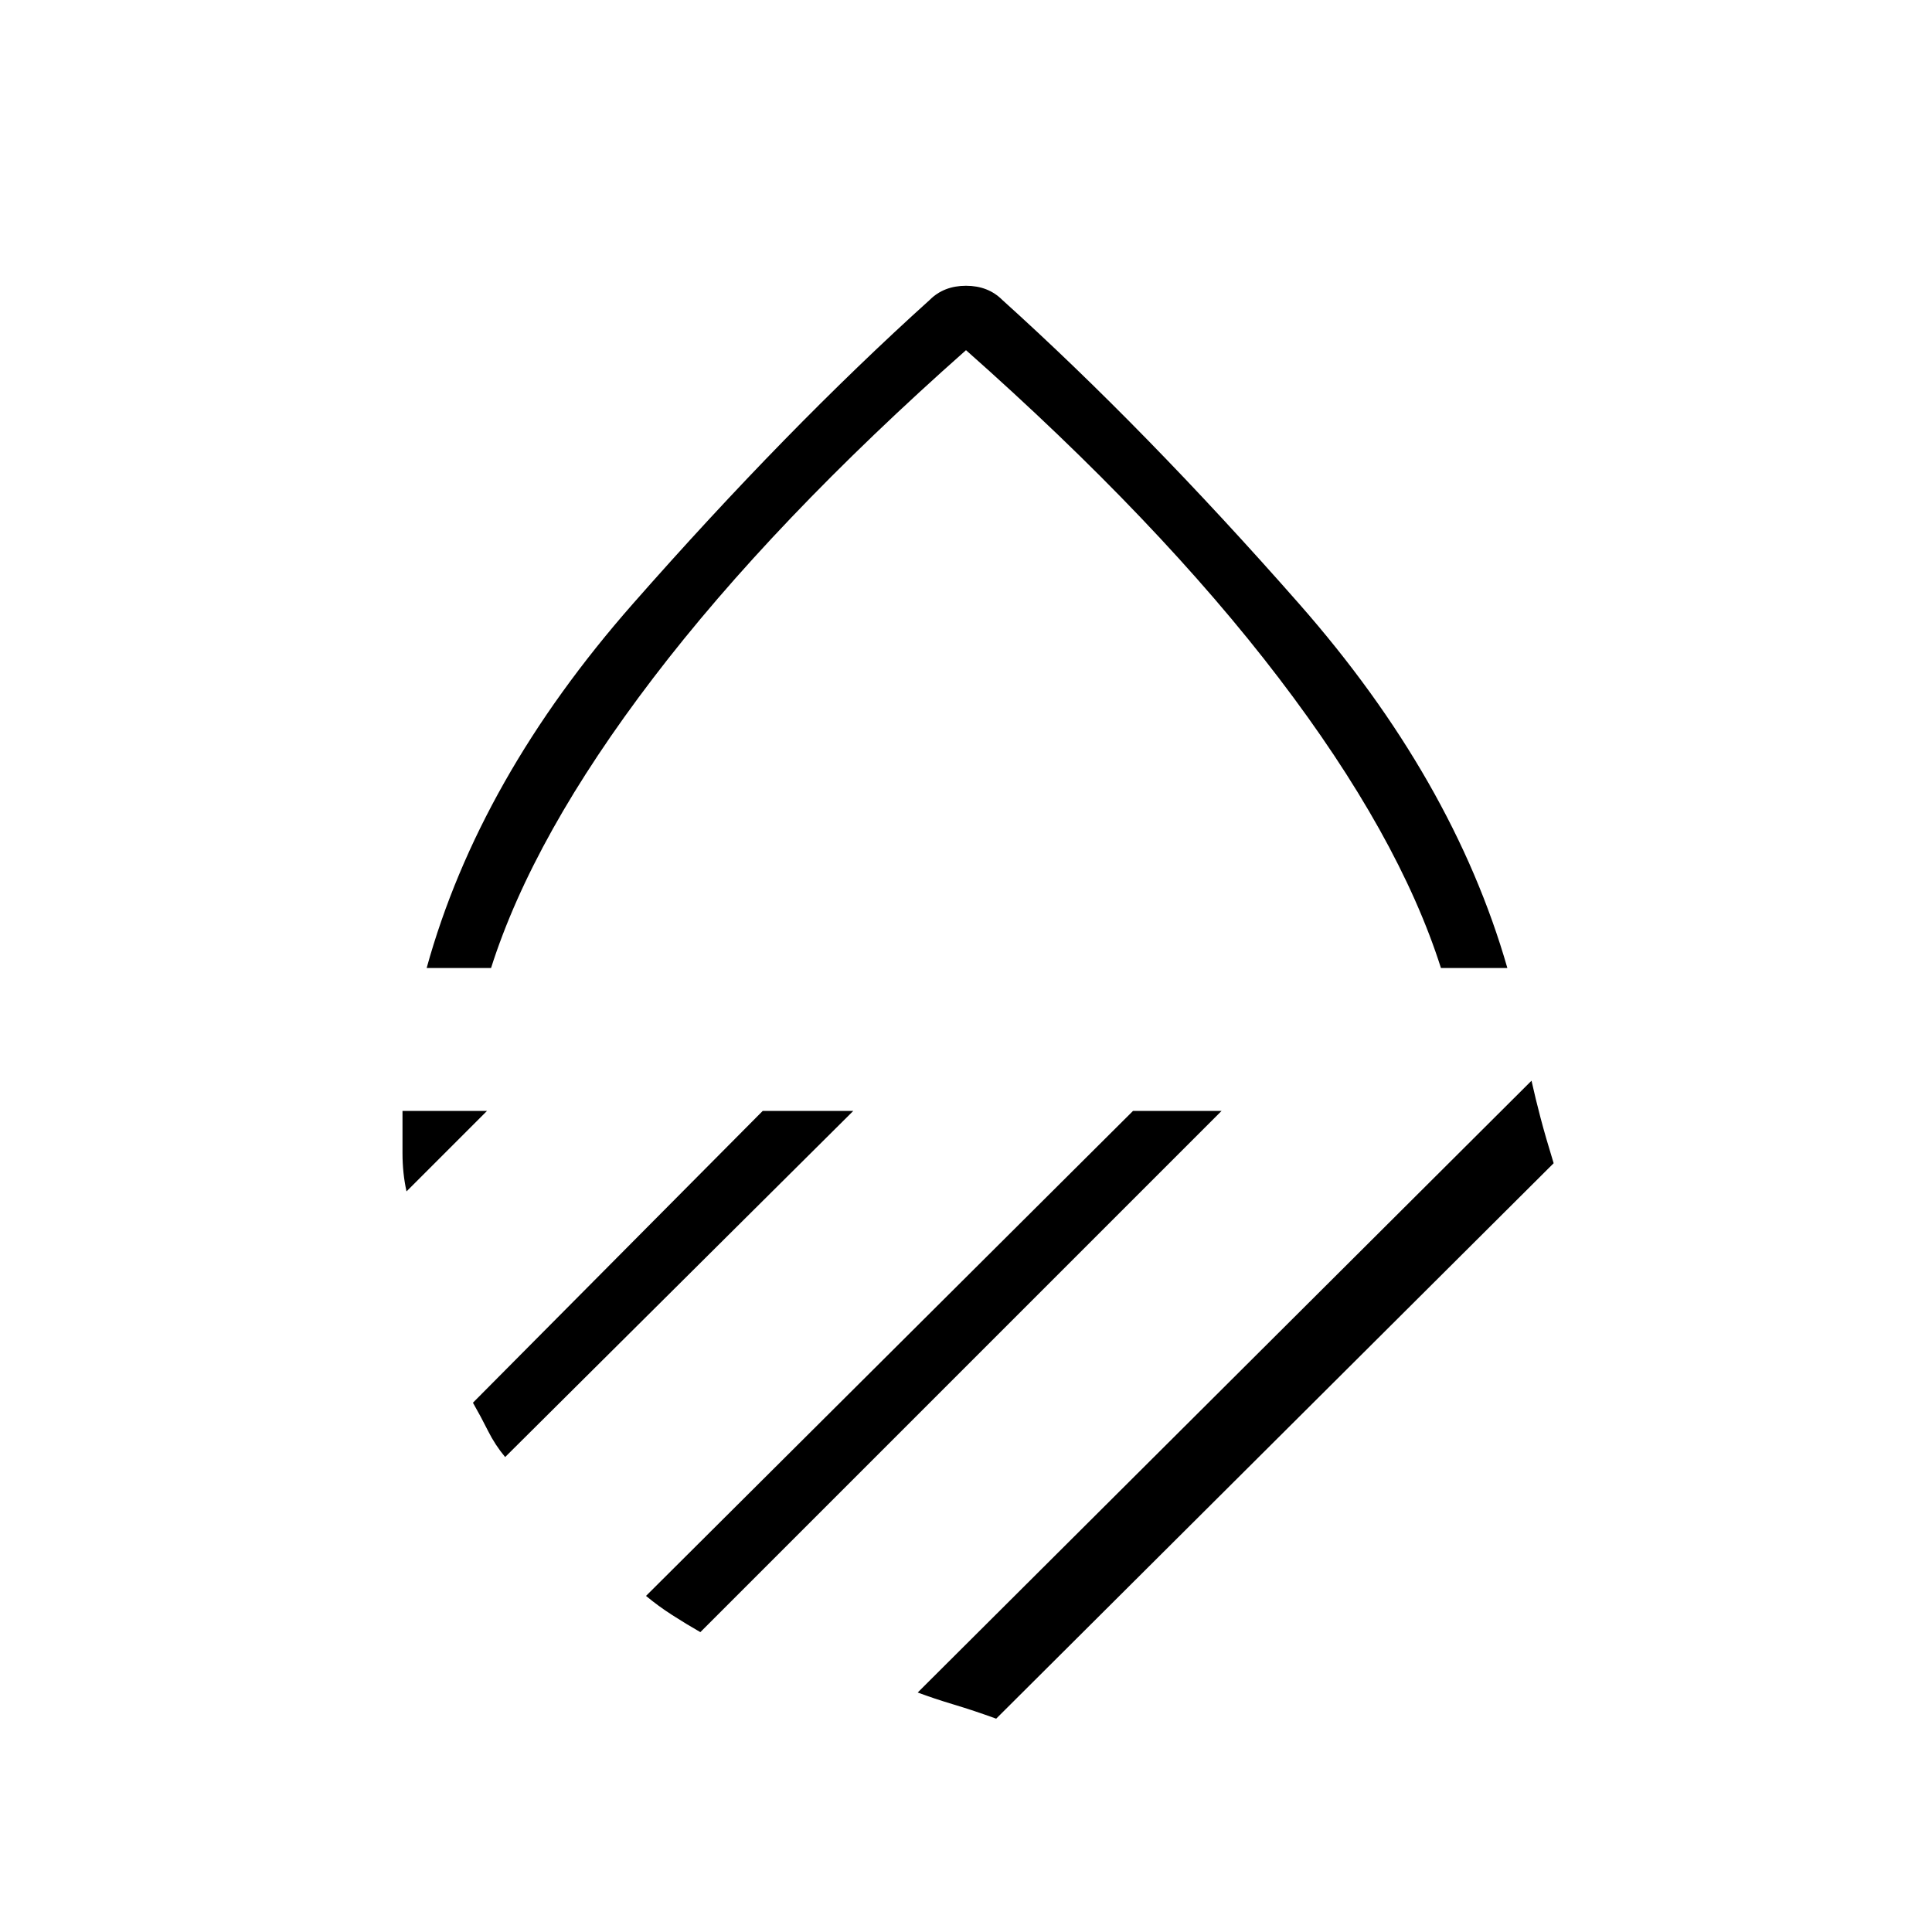<svg xmlns="http://www.w3.org/2000/svg" width="48" height="48" viewBox="0 0 48 48"><path d="M10.6 24.05q1.3-4.7 5.125-9.05 3.825-4.35 7.375-7.55.35-.35.9-.35t.9.35q3.55 3.2 7.375 7.55t5.175 9.05H35.8q-1.05-3.3-4.025-7.2Q28.8 12.95 24 8.7q-4.8 4.25-7.775 8.15-2.975 3.9-4.025 7.2Zm27.45 2.8q.1.45.225.925.125.475.325 1.125L24.75 42.7q-.55-.2-1.05-.35-.5-.15-.9-.3Zm-9.9.75h2.2L17.4 40.55q-.35-.2-.7-.425-.35-.225-.65-.475Zm-9.2 0h2.25l-8.65 8.6q-.25-.3-.425-.65-.175-.35-.375-.7Zm-8.95 0h2.1l-2 2q-.1-.45-.1-.95V27.6Zm14-3.55Z"/></svg>
